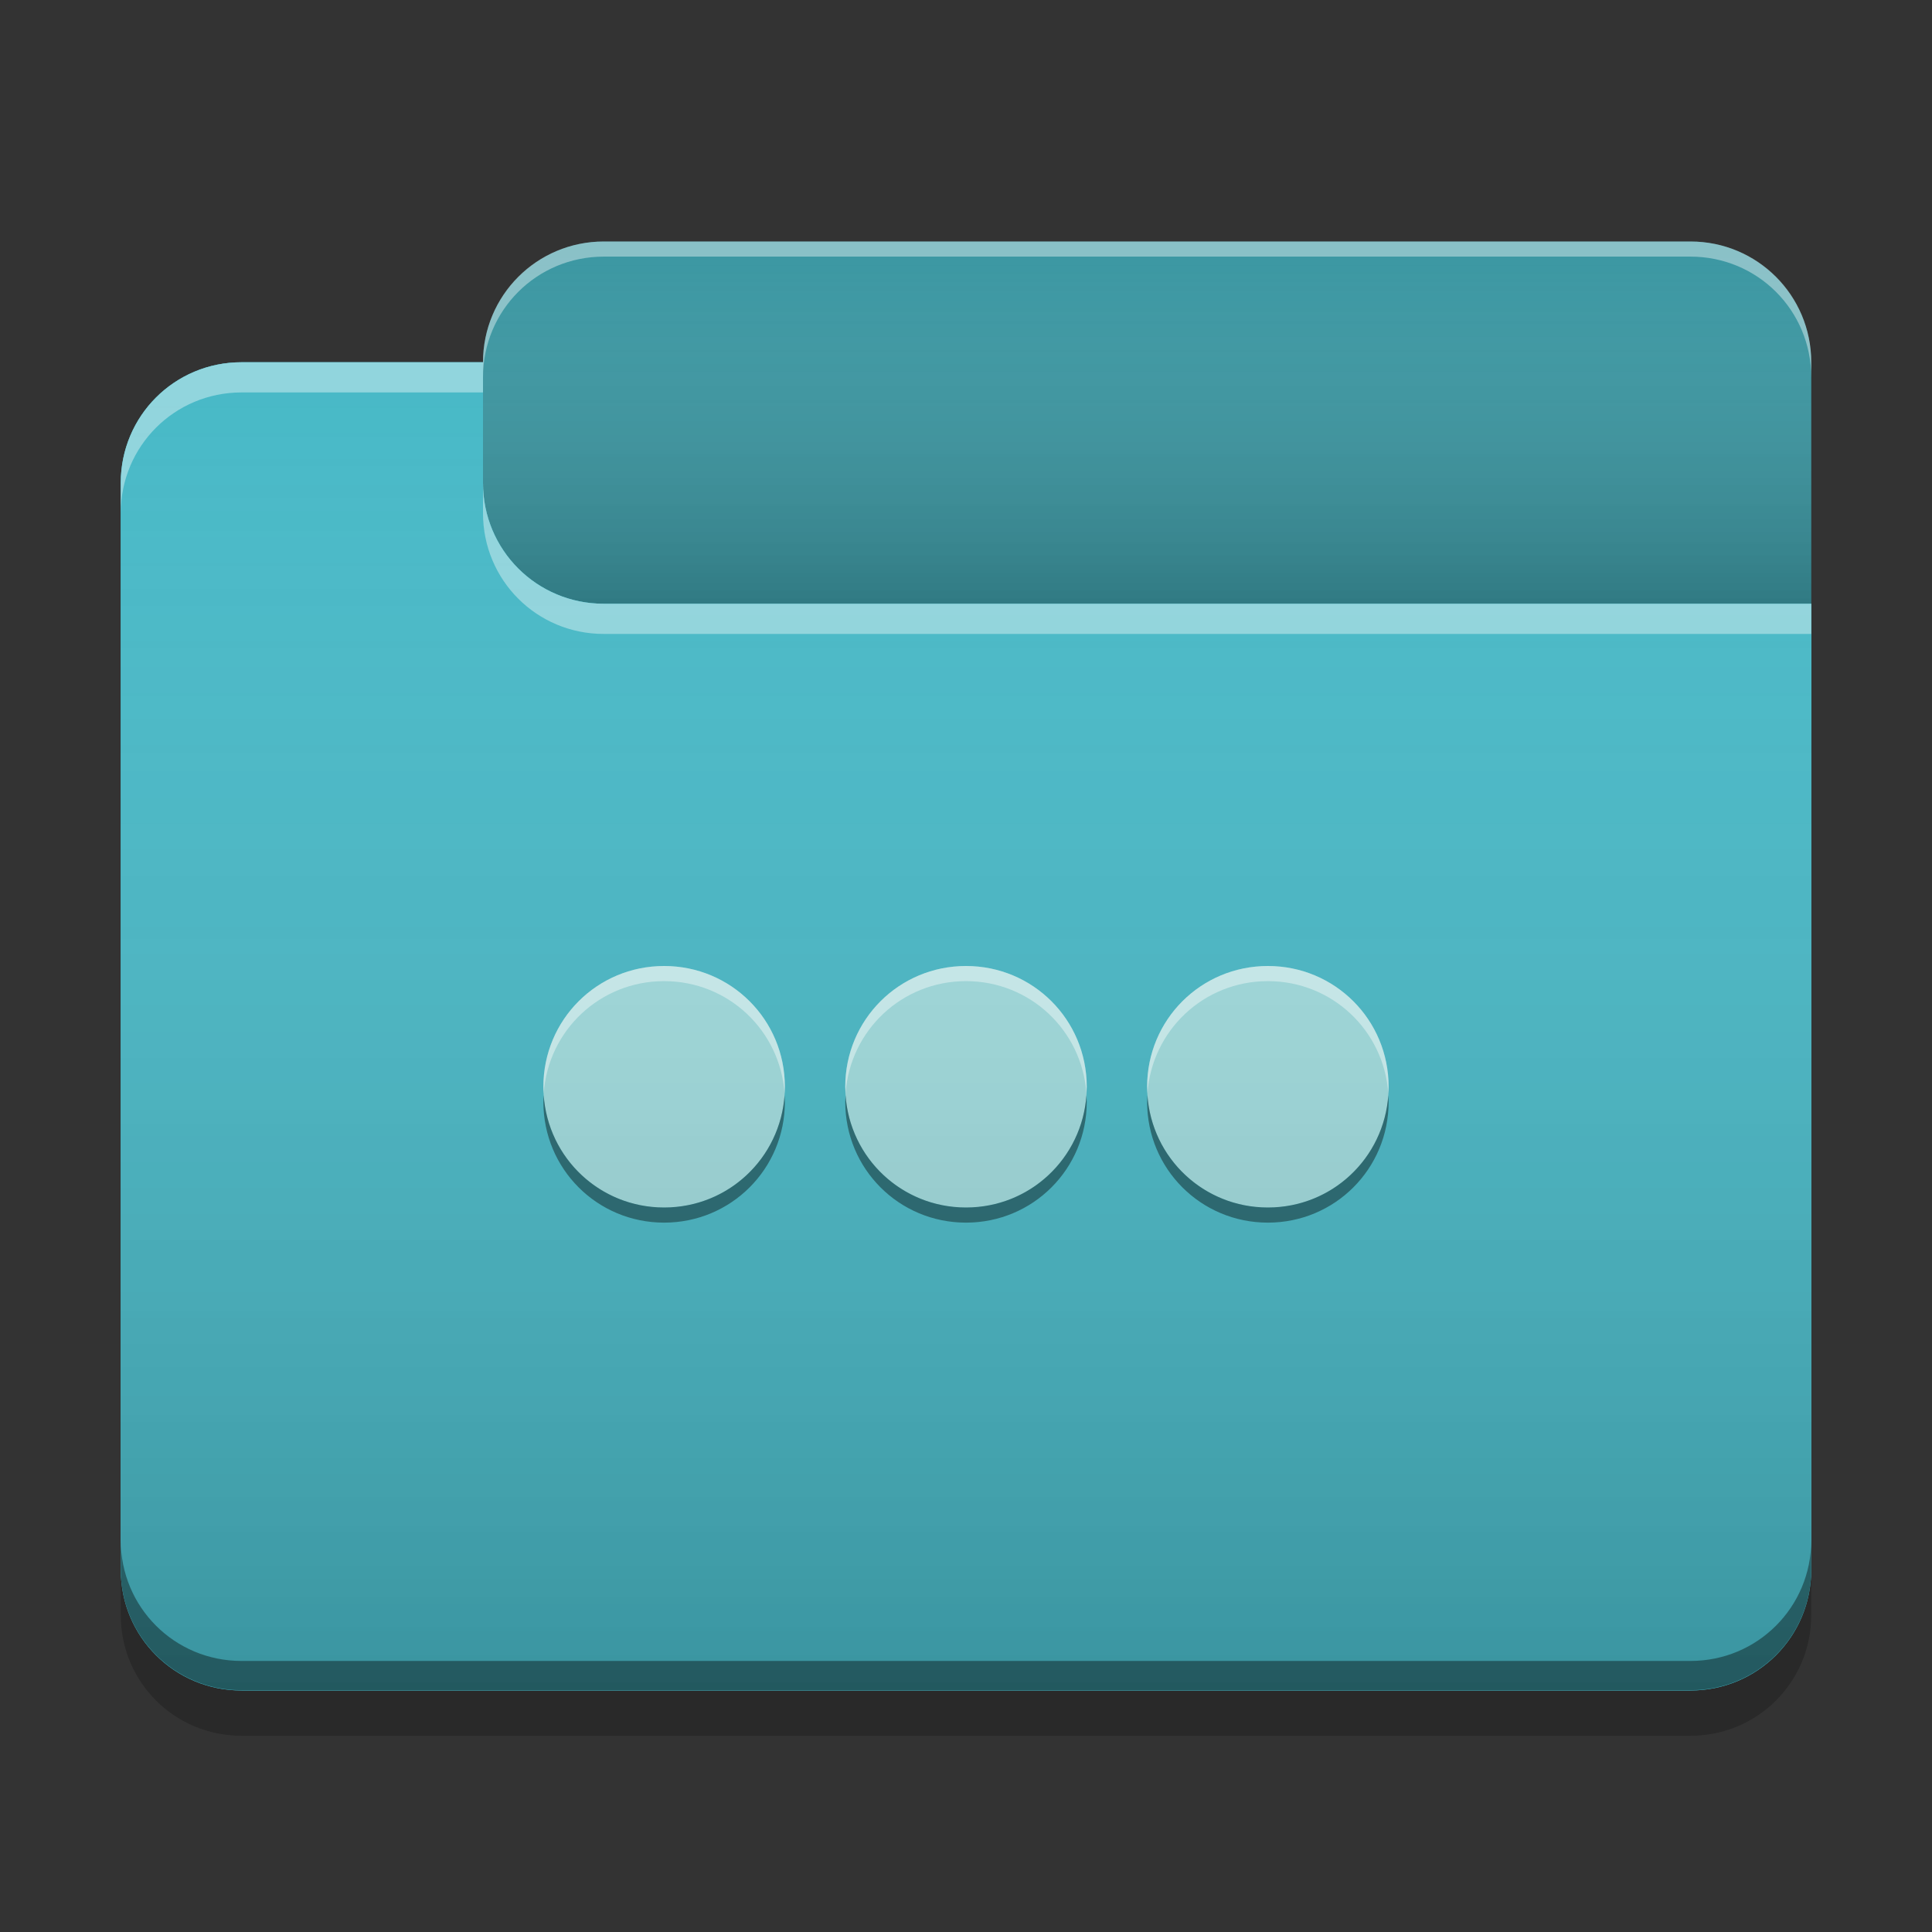 
<svg xmlns="http://www.w3.org/2000/svg" xmlns:xlink="http://www.w3.org/1999/xlink" width="24" height="24" viewBox="0 0 24 24" version="1.1">
<rect x="0" y="0" width="24" height="24" fill="#333333" stroke="none"/>
<defs>
<linearGradient id="linear0" gradientUnits="userSpaceOnUse" x1="10.054" y1="-209.708" x2="10.054" y2="-212.883" gradientTransform="matrix(1.417,0,0,1.417,0,304.724)">
<stop offset="0" style="stop-color:rgb(0%,0%,0%);stop-opacity:0.2;"/>
<stop offset="1" style="stop-color:rgb(100%,100%,100%);stop-opacity:0;"/>
</linearGradient>
<linearGradient id="linear1" gradientUnits="userSpaceOnUse" x1="8.996" y1="-200.183" x2="8.996" y2="-211.825" gradientTransform="matrix(1.417,0,0,1.417,0,304.724)">
<stop offset="0" style="stop-color:rgb(0%,0%,0%);stop-opacity:0.2;"/>
<stop offset="1" style="stop-color:rgb(100%,100%,100%);stop-opacity:0;"/>
</linearGradient>
</defs>
<g id="surface1">
<path style=" stroke:none;fill-rule:nonzero;fill:rgb(23.137%,59.216%,63.529%);fill-opacity:1;" d="M 7.5 3 L 21 3 C 21.828 3 22.5 3.672 22.5 4.5 L 22.5 9 C 22.5 9.828 21.828 10.5 21 10.5 L 7.5 10.5 C 6.672 10.5 6 9.828 6 9 L 6 4.5 C 6 3.672 6.672 3 7.5 3 Z M 7.5 3 "/>
<path style=" stroke:none;fill-rule:nonzero;fill:url(#linear0);" d="M 7.5 3 L 21 3 C 21.828 3 22.5 3.672 22.5 4.5 L 22.5 9 C 22.5 9.828 21.828 10.5 21 10.5 L 7.5 10.5 C 6.672 10.5 6 9.828 6 9 L 6 4.5 C 6 3.672 6.672 3 7.5 3 Z M 7.5 3 "/>
<path style=" stroke:none;fill-rule:nonzero;fill:rgb(28.235%,72.549%,78.039%);fill-opacity:1;" d="M 3 4.5 C 2.168 4.5 1.5 5.168 1.5 6 L 1.5 19.5 C 1.5 20.332 2.168 21 3 21 L 21 21 C 21.832 21 22.5 20.332 22.5 19.5 L 22.5 7.5 L 7.5 7.5 C 6.668 7.5 6 6.832 6 6 L 6 4.5 Z M 3 4.5 "/>
<path style=" stroke:none;fill-rule:nonzero;fill:rgb(28.235%,72.549%,78.039%);fill-opacity:1;" d="M 3 4.5 C 2.168 4.5 1.5 5.168 1.5 6 L 1.5 19.5 C 1.5 20.332 2.168 21 3 21 L 21 21 C 21.832 21 22.5 20.332 22.5 19.5 L 22.5 7.5 L 7.5 7.5 C 6.668 7.5 6 6.832 6 6 L 6 4.5 Z M 3 4.5 "/>
<path style=" stroke:none;fill-rule:nonzero;fill:rgb(62.745%,86.275%,87.059%);fill-opacity:1;" d="M 8.25 12 C 7.418 12 6.75 12.668 6.75 13.5 C 6.75 14.332 7.418 15 8.25 15 C 9.082 15 9.75 14.332 9.75 13.5 C 9.75 12.668 9.082 12 8.25 12 Z M 12 12 C 11.168 12 10.5 12.668 10.5 13.5 C 10.5 14.332 11.168 15 12 15 C 12.832 15 13.5 14.332 13.5 13.5 C 13.5 12.668 12.832 12 12 12 Z M 15.75 12 C 14.918 12 14.25 12.668 14.25 13.5 C 14.25 14.332 14.918 15 15.75 15 C 16.582 15 17.25 14.332 17.25 13.5 C 17.25 12.668 16.582 12 15.75 12 Z M 15.75 12 "/>
<path style=" stroke:none;fill-rule:nonzero;fill:rgb(0.392%,0.392%,0.392%);fill-opacity:0.4;" d="M 3 20.996 C 2.168 20.996 1.5 20.328 1.5 19.496 L 1.5 19.133 C 1.5 19.965 2.168 20.633 3 20.633 L 21 20.633 C 21.832 20.633 22.5 19.965 22.5 19.133 L 22.5 19.496 C 22.5 20.328 21.832 20.996 21 20.996 Z M 3 20.996 "/>
<path style=" stroke:none;fill-rule:nonzero;fill:rgb(0%,0%,0%);fill-opacity:0.2;" d="M 1.5 19.5 L 1.5 20.062 C 1.5 20.895 2.168 21.562 3 21.562 L 21 21.562 C 21.832 21.562 22.5 20.895 22.5 20.062 L 22.5 19.5 C 22.5 20.332 21.832 21 21 21 L 3 21 C 2.168 21 1.5 20.332 1.5 19.5 Z M 1.5 19.5 "/>
<path style=" stroke:none;fill-rule:nonzero;fill:rgb(100%,100%,100%);fill-opacity:0.4;" d="M 3 4.5 C 2.168 4.5 1.5 5.168 1.5 6 L 1.5 6.375 C 1.5 5.543 2.168 4.875 3 4.875 L 6 4.875 L 6 4.5 Z M 6 6 L 6 6.375 C 6 7.207 6.668 7.875 7.5 7.875 L 22.5 7.875 L 22.5 7.5 L 7.5 7.5 C 6.668 7.5 6 6.832 6 6 Z M 6 6 "/>
<path style=" stroke:none;fill-rule:nonzero;fill:rgb(100%,100%,100%);fill-opacity:0.4;" d="M 7.5 3 C 6.668 3 6 3.668 6 4.5 L 6 4.688 C 6 3.855 6.668 3.188 7.5 3.188 L 21 3.188 C 21.832 3.188 22.5 3.855 22.5 4.688 L 22.5 4.5 C 22.5 3.668 21.832 3 21 3 Z M 7.5 3 "/>
<path style=" stroke:none;fill-rule:nonzero;fill:url(#linear1);" d="M 3 4.5 C 2.168 4.5 1.5 5.168 1.5 6 L 1.5 19.5 C 1.5 20.332 2.168 21 3 21 L 21 21 C 21.832 21 22.5 20.332 22.5 19.5 L 22.5 7.5 L 7.5 7.5 C 6.668 7.5 6 6.832 6 6 L 6 4.5 Z M 3 4.5 "/>
<path style=" stroke:none;fill-rule:nonzero;fill:rgb(100%,100%,100%);fill-opacity:0.4;" d="M 8.25 12 C 7.418 12 6.75 12.668 6.75 13.5 C 6.75 13.527 6.754 13.555 6.754 13.582 C 6.809 12.801 7.453 12.188 8.25 12.188 C 9.047 12.188 9.691 12.801 9.746 13.582 C 9.746 13.555 9.75 13.527 9.75 13.5 C 9.75 12.668 9.082 12 8.25 12 Z M 12 12 C 11.168 12 10.5 12.668 10.5 13.5 C 10.5 13.527 10.504 13.555 10.504 13.582 C 10.559 12.801 11.203 12.188 12 12.188 C 12.797 12.188 13.441 12.801 13.496 13.582 C 13.496 13.555 13.5 13.527 13.5 13.5 C 13.5 12.668 12.832 12 12 12 Z M 15.75 12 C 14.918 12 14.25 12.668 14.25 13.5 C 14.25 13.527 14.254 13.555 14.254 13.582 C 14.309 12.801 14.953 12.188 15.75 12.188 C 16.547 12.188 17.191 12.801 17.246 13.582 C 17.246 13.555 17.25 13.527 17.25 13.5 C 17.25 12.668 16.582 12 15.75 12 Z M 15.75 12 "/>
<path style=" stroke:none;fill-rule:nonzero;fill:rgb(0%,0%,0%);fill-opacity:0.4;" d="M 8.25 15.188 C 7.418 15.188 6.75 14.52 6.75 13.688 C 6.75 13.66 6.754 13.633 6.754 13.605 C 6.809 14.387 7.453 15 8.25 15 C 9.047 15 9.691 14.387 9.746 13.605 C 9.746 13.633 9.75 13.66 9.75 13.688 C 9.75 14.52 9.082 15.188 8.25 15.188 Z M 12 15.188 C 11.168 15.188 10.5 14.52 10.5 13.688 C 10.5 13.66 10.504 13.633 10.504 13.605 C 10.559 14.387 11.203 15 12 15 C 12.797 15 13.441 14.387 13.496 13.605 C 13.496 13.633 13.5 13.66 13.5 13.688 C 13.5 14.52 12.832 15.188 12 15.188 Z M 15.75 15.188 C 14.918 15.188 14.25 14.52 14.25 13.688 C 14.25 13.66 14.254 13.633 14.254 13.605 C 14.309 14.387 14.953 15 15.75 15 C 16.547 15 17.191 14.387 17.246 13.605 C 17.246 13.633 17.25 13.66 17.25 13.688 C 17.25 14.52 16.582 15.188 15.75 15.188 Z M 15.75 15.188 "/>
</g>
</svg>
